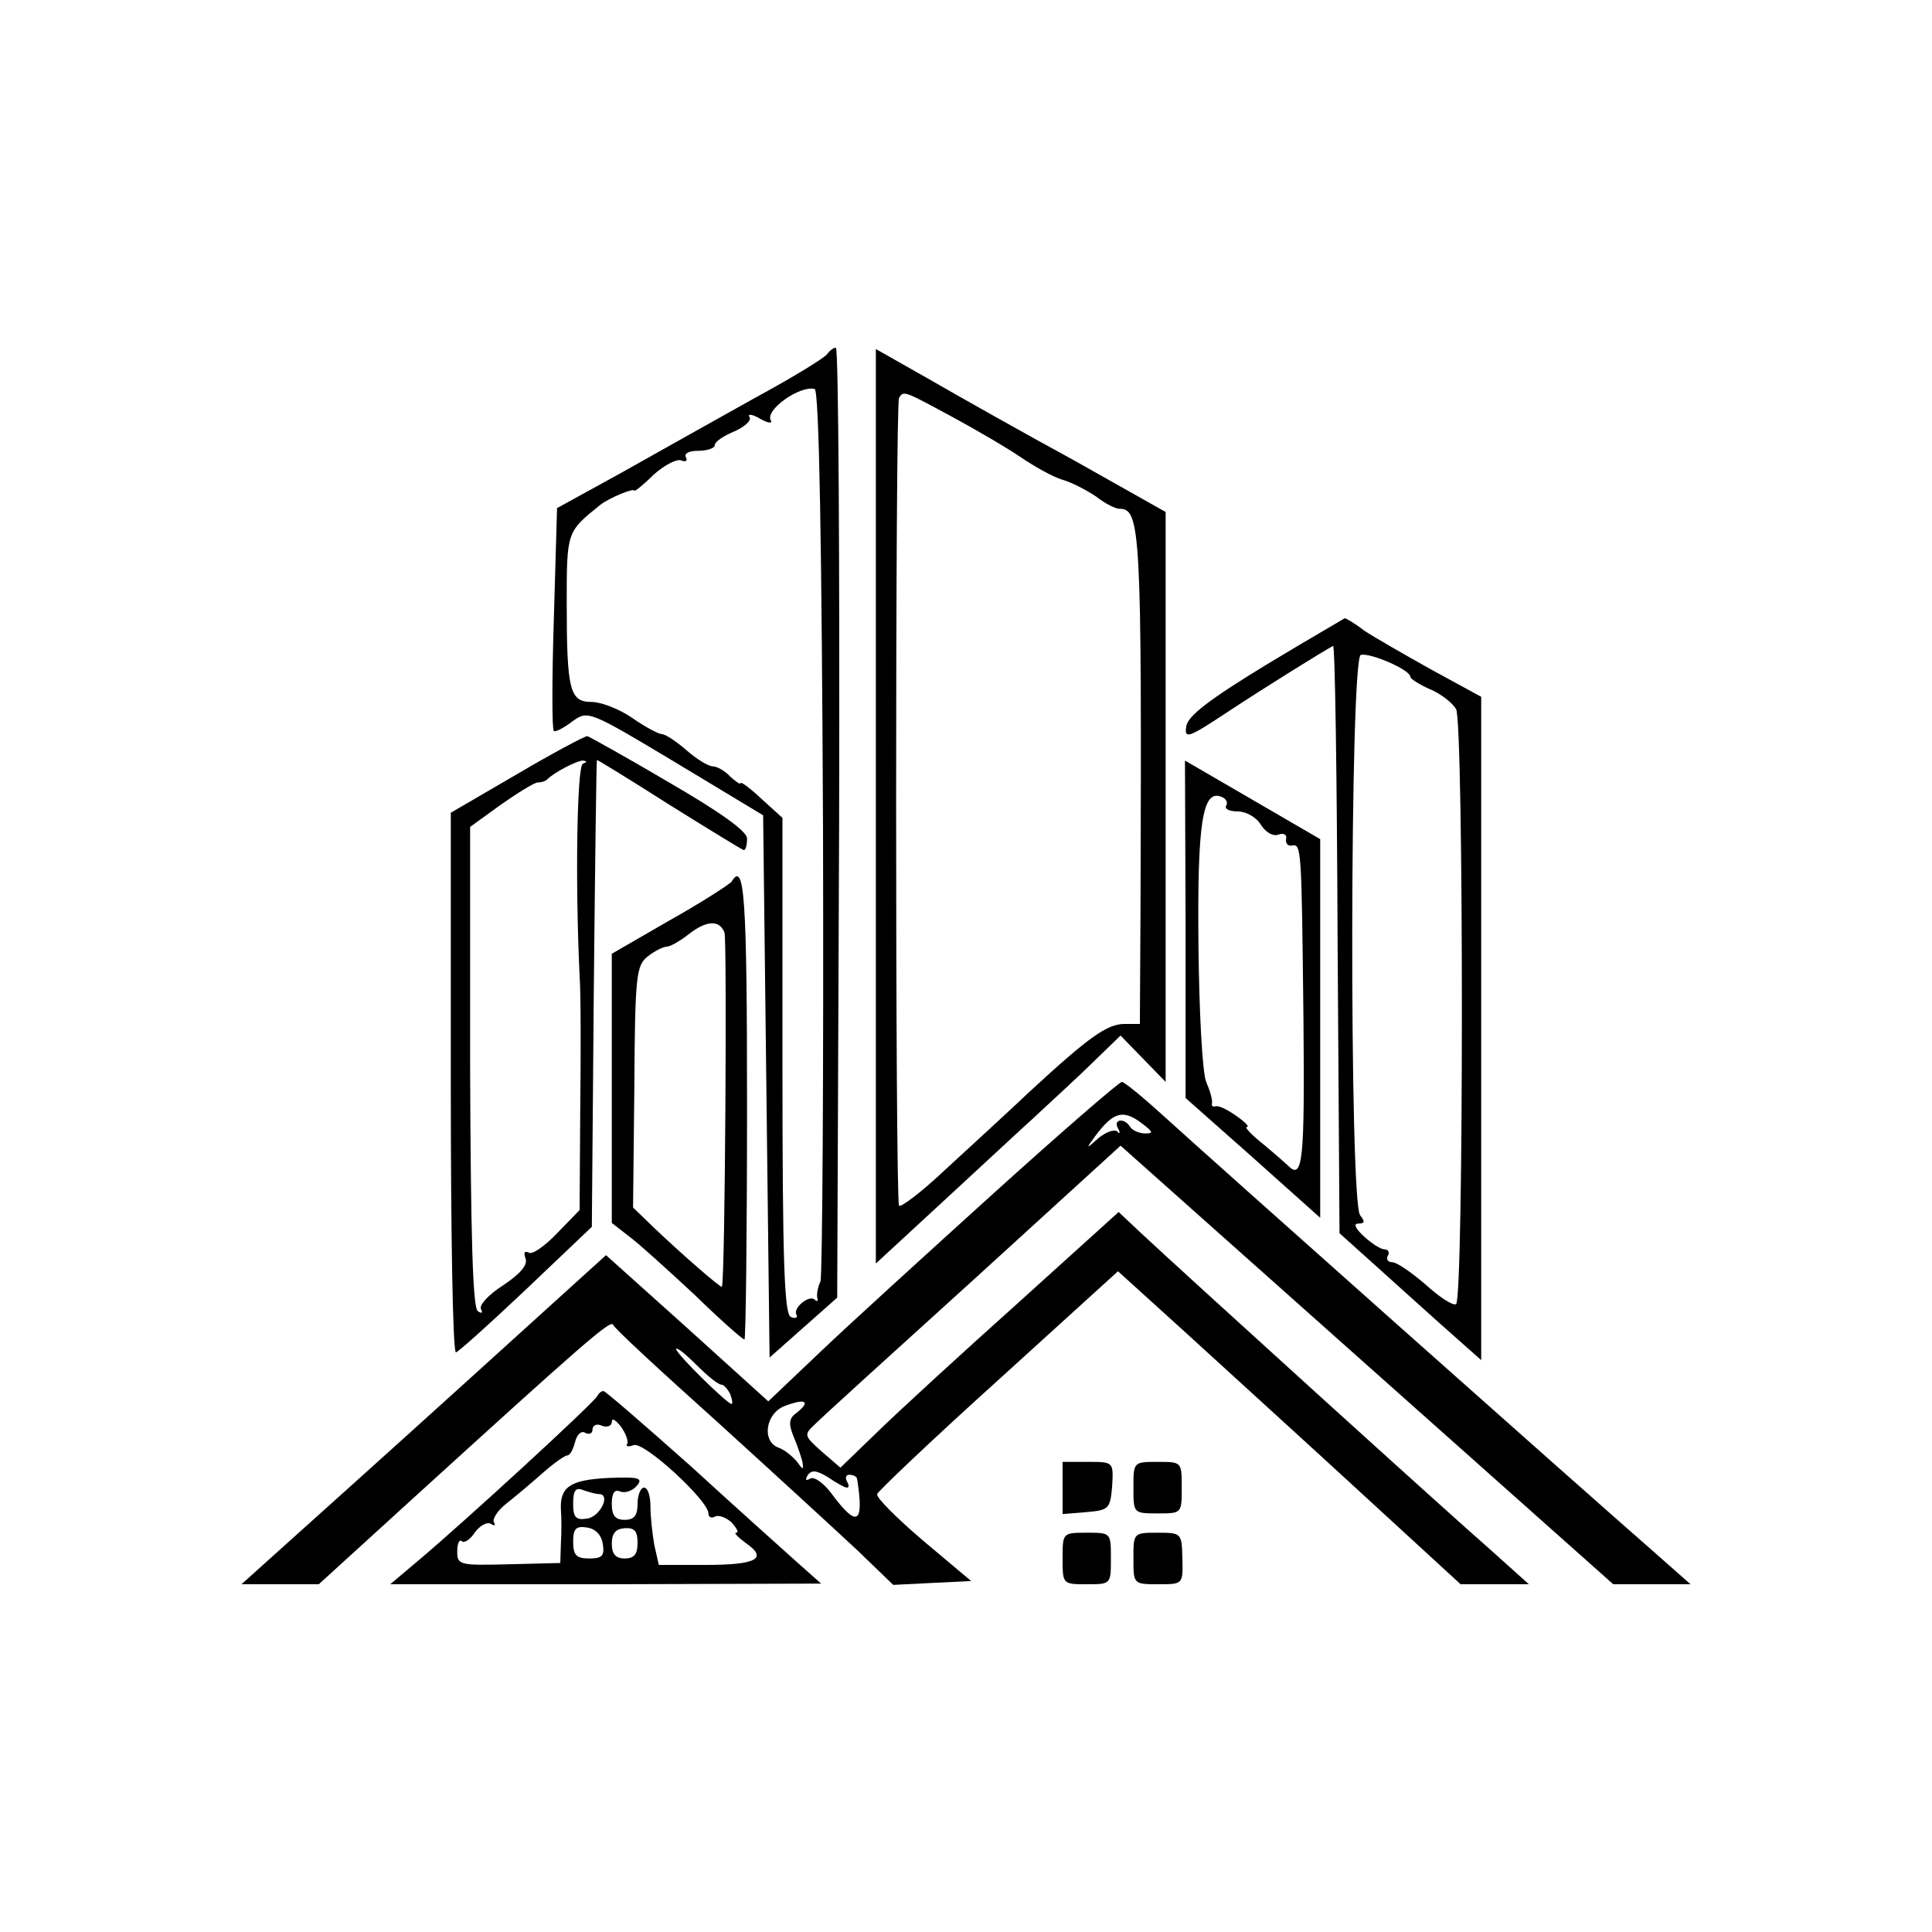 <?xml version="1.0" standalone="no"?>
<!DOCTYPE svg PUBLIC "-//W3C//DTD SVG 20010904//EN"
 "http://www.w3.org/TR/2001/REC-SVG-20010904/DTD/svg10.dtd">
<svg version="1.0" xmlns="http://www.w3.org/2000/svg"
 width="300pt" height="300pt" viewBox="0 0 300 300"
 preserveAspectRatio="xMidYMid meet">
<g transform="translate(0,300) scale(0.1,-0.1)"
fill="#000000" stroke="none">
<path d="M1285 2451 c-3 -6 -54 -37 -113 -69 -59 -33 -152 -85 -207 -116
l-100 -55 -5 -172 c-3 -94 -3 -172 0 -174 3 -2 16 5 29 15 24 17 25 17 160
-64 l136 -82 5 -421 5 -421 53 47 52 46 3 738 c1 405 -1 737 -5 737 -4 0 -9
-4 -13 -9z m-7 -742 c1 -376 -1 -691 -4 -699 -4 -8 -6 -19 -5 -25 2 -5 0 -7
-4 -3 -9 8 -35 -14 -28 -24 2 -4 -2 -6 -9 -3 -10 4 -13 83 -13 390 l0 385 -32
29 c-18 17 -33 28 -33 25 0 -3 -7 2 -16 10 -8 9 -21 16 -27 16 -7 0 -25 11
-41 25 -16 14 -33 25 -38 25 -5 0 -26 11 -46 25 -20 14 -49 25 -63 25 -34 0
-39 17 -39 153 0 112 0 111 52 153 14 11 53 27 53 22 0 -2 14 9 30 25 17 15
36 25 43 22 7 -3 10 0 7 5 -3 6 5 10 19 10 14 0 26 4 26 9 0 5 13 14 30 21 16
7 27 17 24 22 -4 6 4 5 16 -2 12 -7 20 -8 17 -3 -10 16 45 55 68 49 7 -2 11
-241 13 -687z"/>
<path d="M1360 1748 l0 -710 117 108 c65 60 123 114 129 119 6 6 39 36 73 68
l61 59 35 -36 35 -36 0 442 0 443 -142 80 c-79 43 -180 100 -225 126 l-83 47
0 -710z m118 605 c37 -20 85 -48 107 -63 22 -15 51 -31 65 -35 14 -4 37 -16
52 -26 14 -11 30 -19 36 -19 33 0 35 -30 33 -617 l-1 -183 -24 0 c-27 0 -56
-21 -146 -104 -36 -34 -96 -89 -133 -123 -36 -34 -69 -59 -71 -55 -6 10 -6
1244 0 1254 7 12 8 11 82 -29z"/>
<path d="M1965 1967 c-87 -53 -121 -79 -123 -95 -3 -20 3 -18 62 21 59 39 154
98 166 104 3 2 6 -203 7 -455 l3 -457 39 -35 c21 -19 71 -64 110 -99 l71 -63
0 515 0 515 -77 42 c-43 24 -90 51 -105 61 -14 11 -28 19 -30 19 -1 -1 -57
-33 -123 -73z m225 -18 c0 -3 14 -12 30 -19 17 -7 35 -21 41 -31 12 -23 12
-916 0 -924 -5 -3 -26 11 -47 30 -22 19 -45 35 -52 35 -7 0 -10 5 -7 10 3 5 1
10 -5 10 -6 0 -20 9 -32 20 -13 12 -17 20 -9 20 10 0 11 3 3 13 -17 20 -16
864 1 870 14 4 77 -23 77 -34z"/>
<path d="M803 1798 l-103 -60 0 -419 c0 -230 3 -419 8 -419 4 1 53 45 109 98
l102 97 3 362 c2 200 4 363 5 363 1 0 52 -31 113 -70 61 -38 113 -70 115 -70
3 0 5 8 5 18 0 11 -40 40 -121 87 -66 39 -124 71 -127 72 -4 0 -53 -26 -109
-59z m102 16 c-9 -4 -12 -182 -5 -329 2 -27 2 -121 1 -207 l-1 -157 -35 -36
c-19 -20 -39 -34 -44 -30 -7 3 -8 0 -5 -9 4 -10 -8 -24 -35 -42 -22 -14 -38
-31 -34 -37 3 -6 1 -7 -5 -3 -8 5 -11 118 -12 379 l0 373 47 34 c27 19 53 35
58 35 6 0 12 2 15 5 11 11 46 29 55 29 7 -1 7 -2 0 -5z"/>
<path d="M1841 1557 l0 -262 105 -93 104 -93 0 294 0 294 -105 61 -105 61 1
-262z m63 192 c-3 -5 5 -9 18 -9 13 0 29 -9 36 -21 8 -12 19 -18 27 -15 8 3
14 0 12 -7 -1 -7 3 -11 9 -10 15 3 15 -3 18 -269 2 -222 -1 -251 -24 -228 -3
3 -20 18 -38 33 -19 15 -30 27 -26 27 5 0 -3 8 -16 17 -14 10 -28 17 -33 15
-4 -1 -6 1 -5 5 1 5 -3 19 -9 33 -6 14 -11 109 -12 211 -2 190 6 243 35 232 8
-3 11 -9 8 -14z"/>
<path d="M1136 1631 c-3 -4 -46 -32 -96 -60 l-90 -52 0 -209 0 -209 27 -21
c15 -11 60 -52 101 -90 40 -39 75 -70 78 -70 2 0 4 162 4 360 0 329 -4 384
-24 351z m-11 -79 c4 -11 1 -537 -4 -550 -1 -3 -63 51 -107 93 l-31 30 2 187
c1 174 3 189 21 203 10 8 24 15 29 15 6 0 21 9 34 19 28 22 48 23 56 3z"/>
<path d="M1545 1149 c-105 -95 -227 -206 -271 -248 l-81 -77 -126 114 -126
113 -213 -193 c-117 -106 -245 -221 -283 -255 l-70 -63 60 0 60 0 146 133
c266 242 307 278 311 270 1 -5 75 -73 163 -152 88 -80 185 -169 216 -198 l56
-54 60 3 61 3 -75 63 c-41 35 -73 67 -71 72 2 5 86 85 188 177 l186 169 107
-97 c59 -54 179 -163 266 -243 l159 -146 53 0 53 0 -59 53 c-60 52 -481 434
-544 493 l-34 32 -156 -141 c-86 -77 -183 -166 -216 -198 l-60 -58 -29 25
c-28 25 -28 26 -10 43 10 10 121 111 247 225 l227 207 383 -341 382 -340 60 0
60 0 -60 53 c-101 88 -697 618 -758 674 -32 29 -61 53 -65 53 -4 0 -93 -77
-197 -171z m229 106 c17 -13 17 -15 4 -15 -9 0 -20 5 -23 10 -9 15 -27 12 -19
-2 4 -7 3 -10 -1 -5 -5 4 -18 -1 -29 -10 -20 -18 -20 -17 -6 2 29 39 44 43 74
20z m-654 -405 c4 0 10 -7 14 -15 3 -8 4 -15 2 -15 -7 0 -86 78 -86 85 0 4 14
-7 31 -24 17 -17 34 -31 39 -31z m118 -43 c-13 -9 -14 -17 -6 -37 6 -14 12
-32 14 -40 2 -13 1 -13 -9 1 -7 8 -19 18 -28 21 -27 10 -20 54 10 65 32 12 40
7 19 -10z m77 -117 c4 0 3 5 0 10 -3 6 -1 10 4 10 6 0 12 -3 12 -7 11 -70 0
-76 -40 -22 -12 16 -27 27 -33 23 -7 -4 -8 -2 -4 5 6 9 14 8 32 -3 13 -9 26
-16 29 -16z"/>
<path d="M928 833 c-3 -9 -208 -197 -277 -255 l-45 -38 335 0 334 1 -36 32
c-20 18 -95 85 -166 150 -72 64 -133 117 -136 117 -3 0 -7 -3 -9 -7z m46 -75
c-3 -4 2 -5 10 -2 16 6 116 -86 116 -106 0 -6 5 -8 10 -5 6 3 17 -1 26 -9 8
-9 12 -16 7 -16 -4 0 3 -7 15 -16 35 -24 17 -34 -62 -34 l-73 0 -7 31 c-3 17
-6 44 -6 60 0 16 -4 29 -10 29 -5 0 -10 -11 -10 -25 0 -18 -5 -25 -20 -25 -15
0 -20 7 -20 25 0 16 4 23 13 19 8 -3 19 1 26 9 10 12 3 14 -45 12 -59 -3 -75
-14 -73 -50 1 -11 1 -34 0 -51 l-1 -31 -80 -2 c-77 -2 -80 -1 -80 20 0 12 3
19 7 16 3 -4 13 2 20 13 8 11 19 17 25 14 6 -4 8 -3 5 2 -3 5 6 19 19 29 14
11 39 32 57 48 17 15 34 27 38 27 4 0 9 9 12 21 3 12 10 18 16 14 6 -3 11 -1
11 5 0 7 7 10 15 6 8 -3 15 0 15 6 0 7 6 3 14 -7 8 -11 12 -23 10 -27z m-44
-78 c19 0 2 -35 -18 -38 -18 -3 -22 2 -22 23 0 21 4 26 16 21 9 -3 19 -6 24
-6z m6 -77 c3 -19 -1 -23 -21 -23 -20 0 -25 5 -25 26 0 20 4 25 22 22 13 -2
22 -12 24 -25z m54 1 c0 -17 -5 -24 -20 -24 -14 0 -20 7 -20 23 0 16 6 23 20
24 15 1 20 -4 20 -23z"/>
<path d="M1650 689 l0 -40 37 3 c35 3 37 5 40 41 2 37 2 37 -38 37 l-39 0 0
-41z"/>
<path d="M1760 690 c0 -40 0 -40 38 -40 37 0 37 0 37 40 0 40 0 40 -37 40 -38
0 -38 0 -38 -40z"/>
<path d="M1650 580 c0 -40 0 -40 38 -40 37 0 37 0 37 40 0 40 0 40 -37 40 -38
0 -38 0 -38 -40z"/>
<path d="M1760 580 c0 -40 0 -40 39 -40 38 0 38 0 37 40 -1 39 -1 40 -38 40
-38 0 -38 0 -38 -40z"/>
</g>
</svg>
